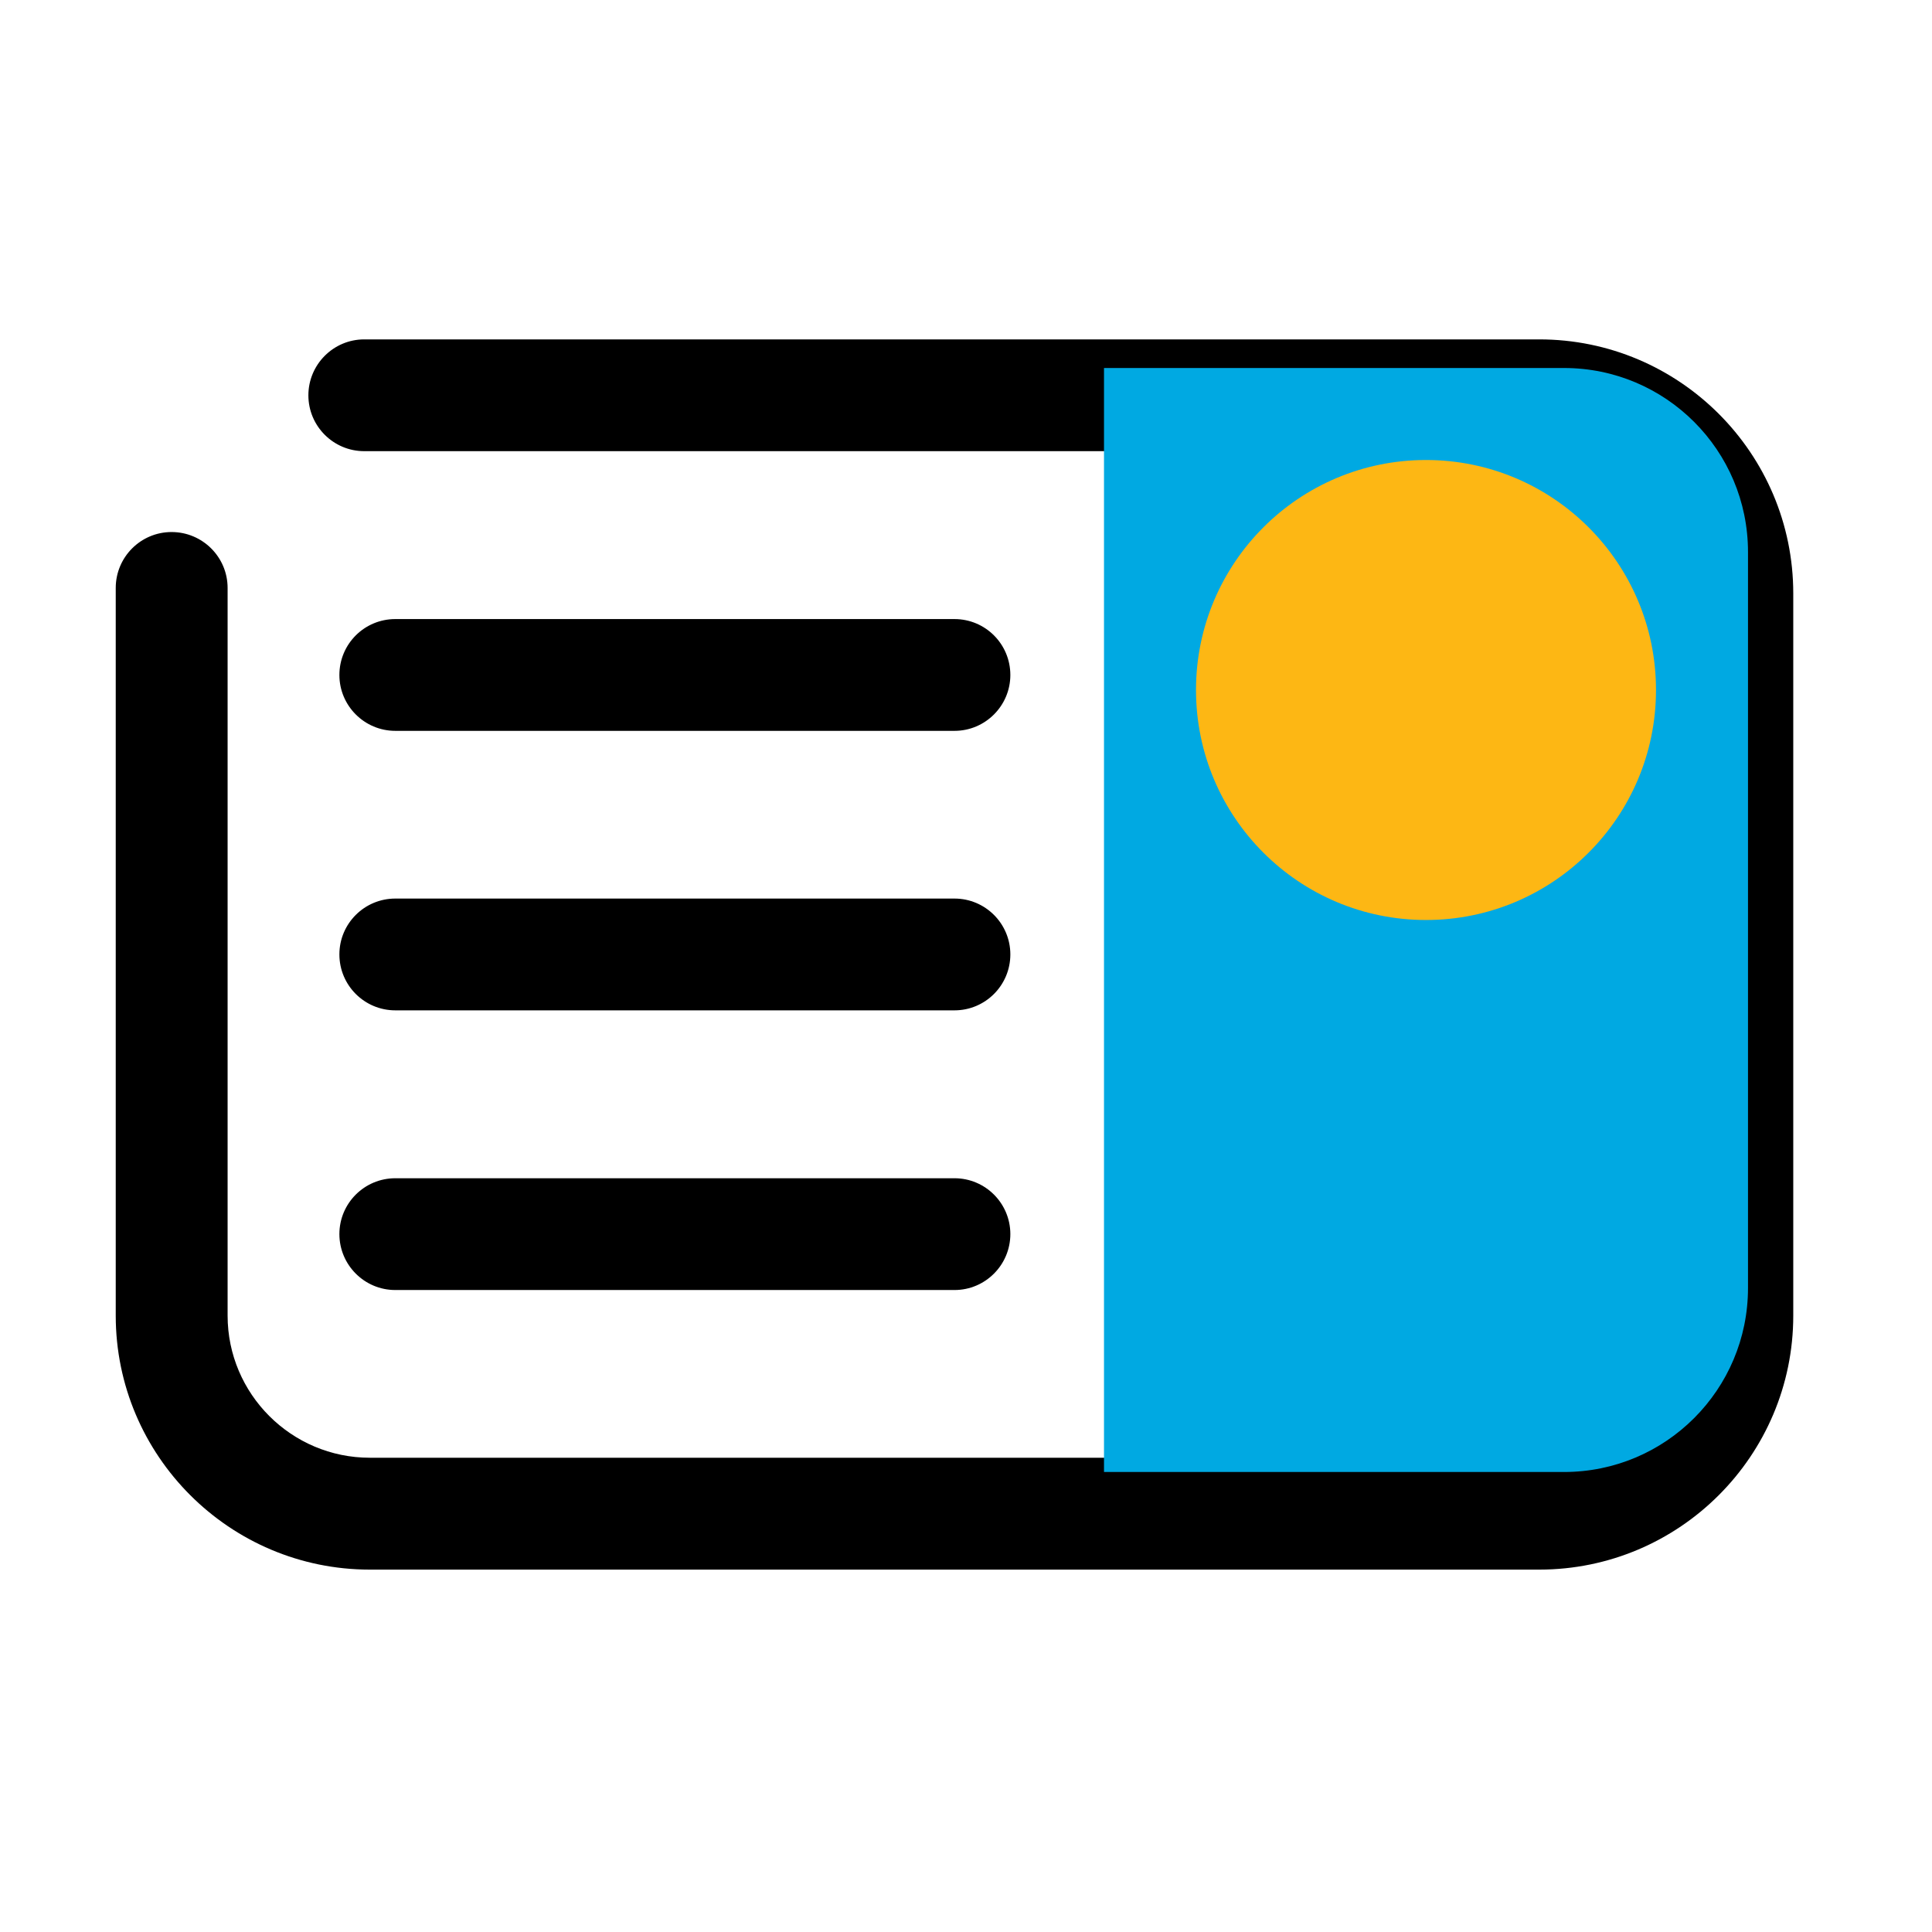 <svg width="21" height="21" viewBox="0 0 21 21" fill="none" xmlns="http://www.w3.org/2000/svg">
<path d="M16.731 3.689H3.959C3.624 3.689 3.352 3.962 3.352 4.297C3.352 4.632 3.624 4.904 3.959 4.904H16.731C17.583 4.904 18.277 5.597 18.277 6.451V14.3C18.277 15.152 17.583 15.845 16.731 15.845H4.02C3.168 15.845 2.474 15.152 2.474 14.3V6.391C2.474 6.055 2.201 5.783 1.865 5.783C1.53 5.783 1.258 6.055 1.258 6.391V14.3C1.258 15.823 2.497 17.061 4.02 17.061H16.731C18.254 17.061 19.492 15.823 19.492 14.3V6.451C19.492 4.927 18.254 3.689 16.731 3.689ZM14.69 12.318C14.321 12.318 14.022 12.019 14.022 11.652C14.022 11.315 13.75 11.043 13.414 11.043C13.079 11.043 12.807 11.315 12.807 11.652C12.807 12.475 13.343 13.171 14.082 13.425V13.769C14.082 14.104 14.355 14.378 14.69 14.378C15.026 14.378 15.297 14.104 15.297 13.769V13.425C16.037 13.171 16.573 12.475 16.573 11.652C16.573 10.612 15.729 9.767 14.69 9.767C14.321 9.767 14.022 9.467 14.022 9.1C14.022 8.731 14.321 8.432 14.69 8.432C15.058 8.432 15.357 8.731 15.357 9.1C15.357 9.435 15.629 9.708 15.965 9.708C16.301 9.708 16.573 9.435 16.573 9.1C16.573 8.275 16.037 7.581 15.297 7.326V6.981C15.297 6.645 15.026 6.372 14.69 6.372C14.355 6.372 14.082 6.645 14.082 6.981V7.326C13.343 7.581 12.807 8.275 12.807 9.1C12.807 10.138 13.652 10.982 14.69 10.982C15.058 10.982 15.357 11.282 15.357 11.652C15.357 12.019 15.058 12.318 14.69 12.318ZM4.297 14.022H10.375C10.71 14.022 10.982 13.749 10.982 13.414C10.982 13.079 10.71 12.807 10.375 12.807H4.297C3.961 12.807 3.689 13.079 3.689 13.414C3.689 13.749 3.961 14.022 4.297 14.022ZM4.297 7.944H10.375C10.71 7.944 10.982 7.671 10.982 7.337C10.982 7 10.71 6.729 10.375 6.729H4.297C3.961 6.729 3.689 7 3.689 7.337C3.689 7.671 3.961 7.944 4.297 7.944ZM4.297 10.982H10.375C10.71 10.982 10.982 10.71 10.982 10.374C10.982 10.039 10.71 9.767 10.375 9.767H4.297C3.961 9.767 3.689 10.039 3.689 10.374C3.689 10.71 3.961 10.982 4.297 10.982Z" fill="black"/>
<path d="M12 4H17C18.105 4 19 4.895 19 6V14C19 15.105 18.105 16 17 16H12V4Z" fill="#00A9E2"/>
<circle cx="15.5" cy="7.5" r="2.5" fill="#FDB714"/>
</svg>
